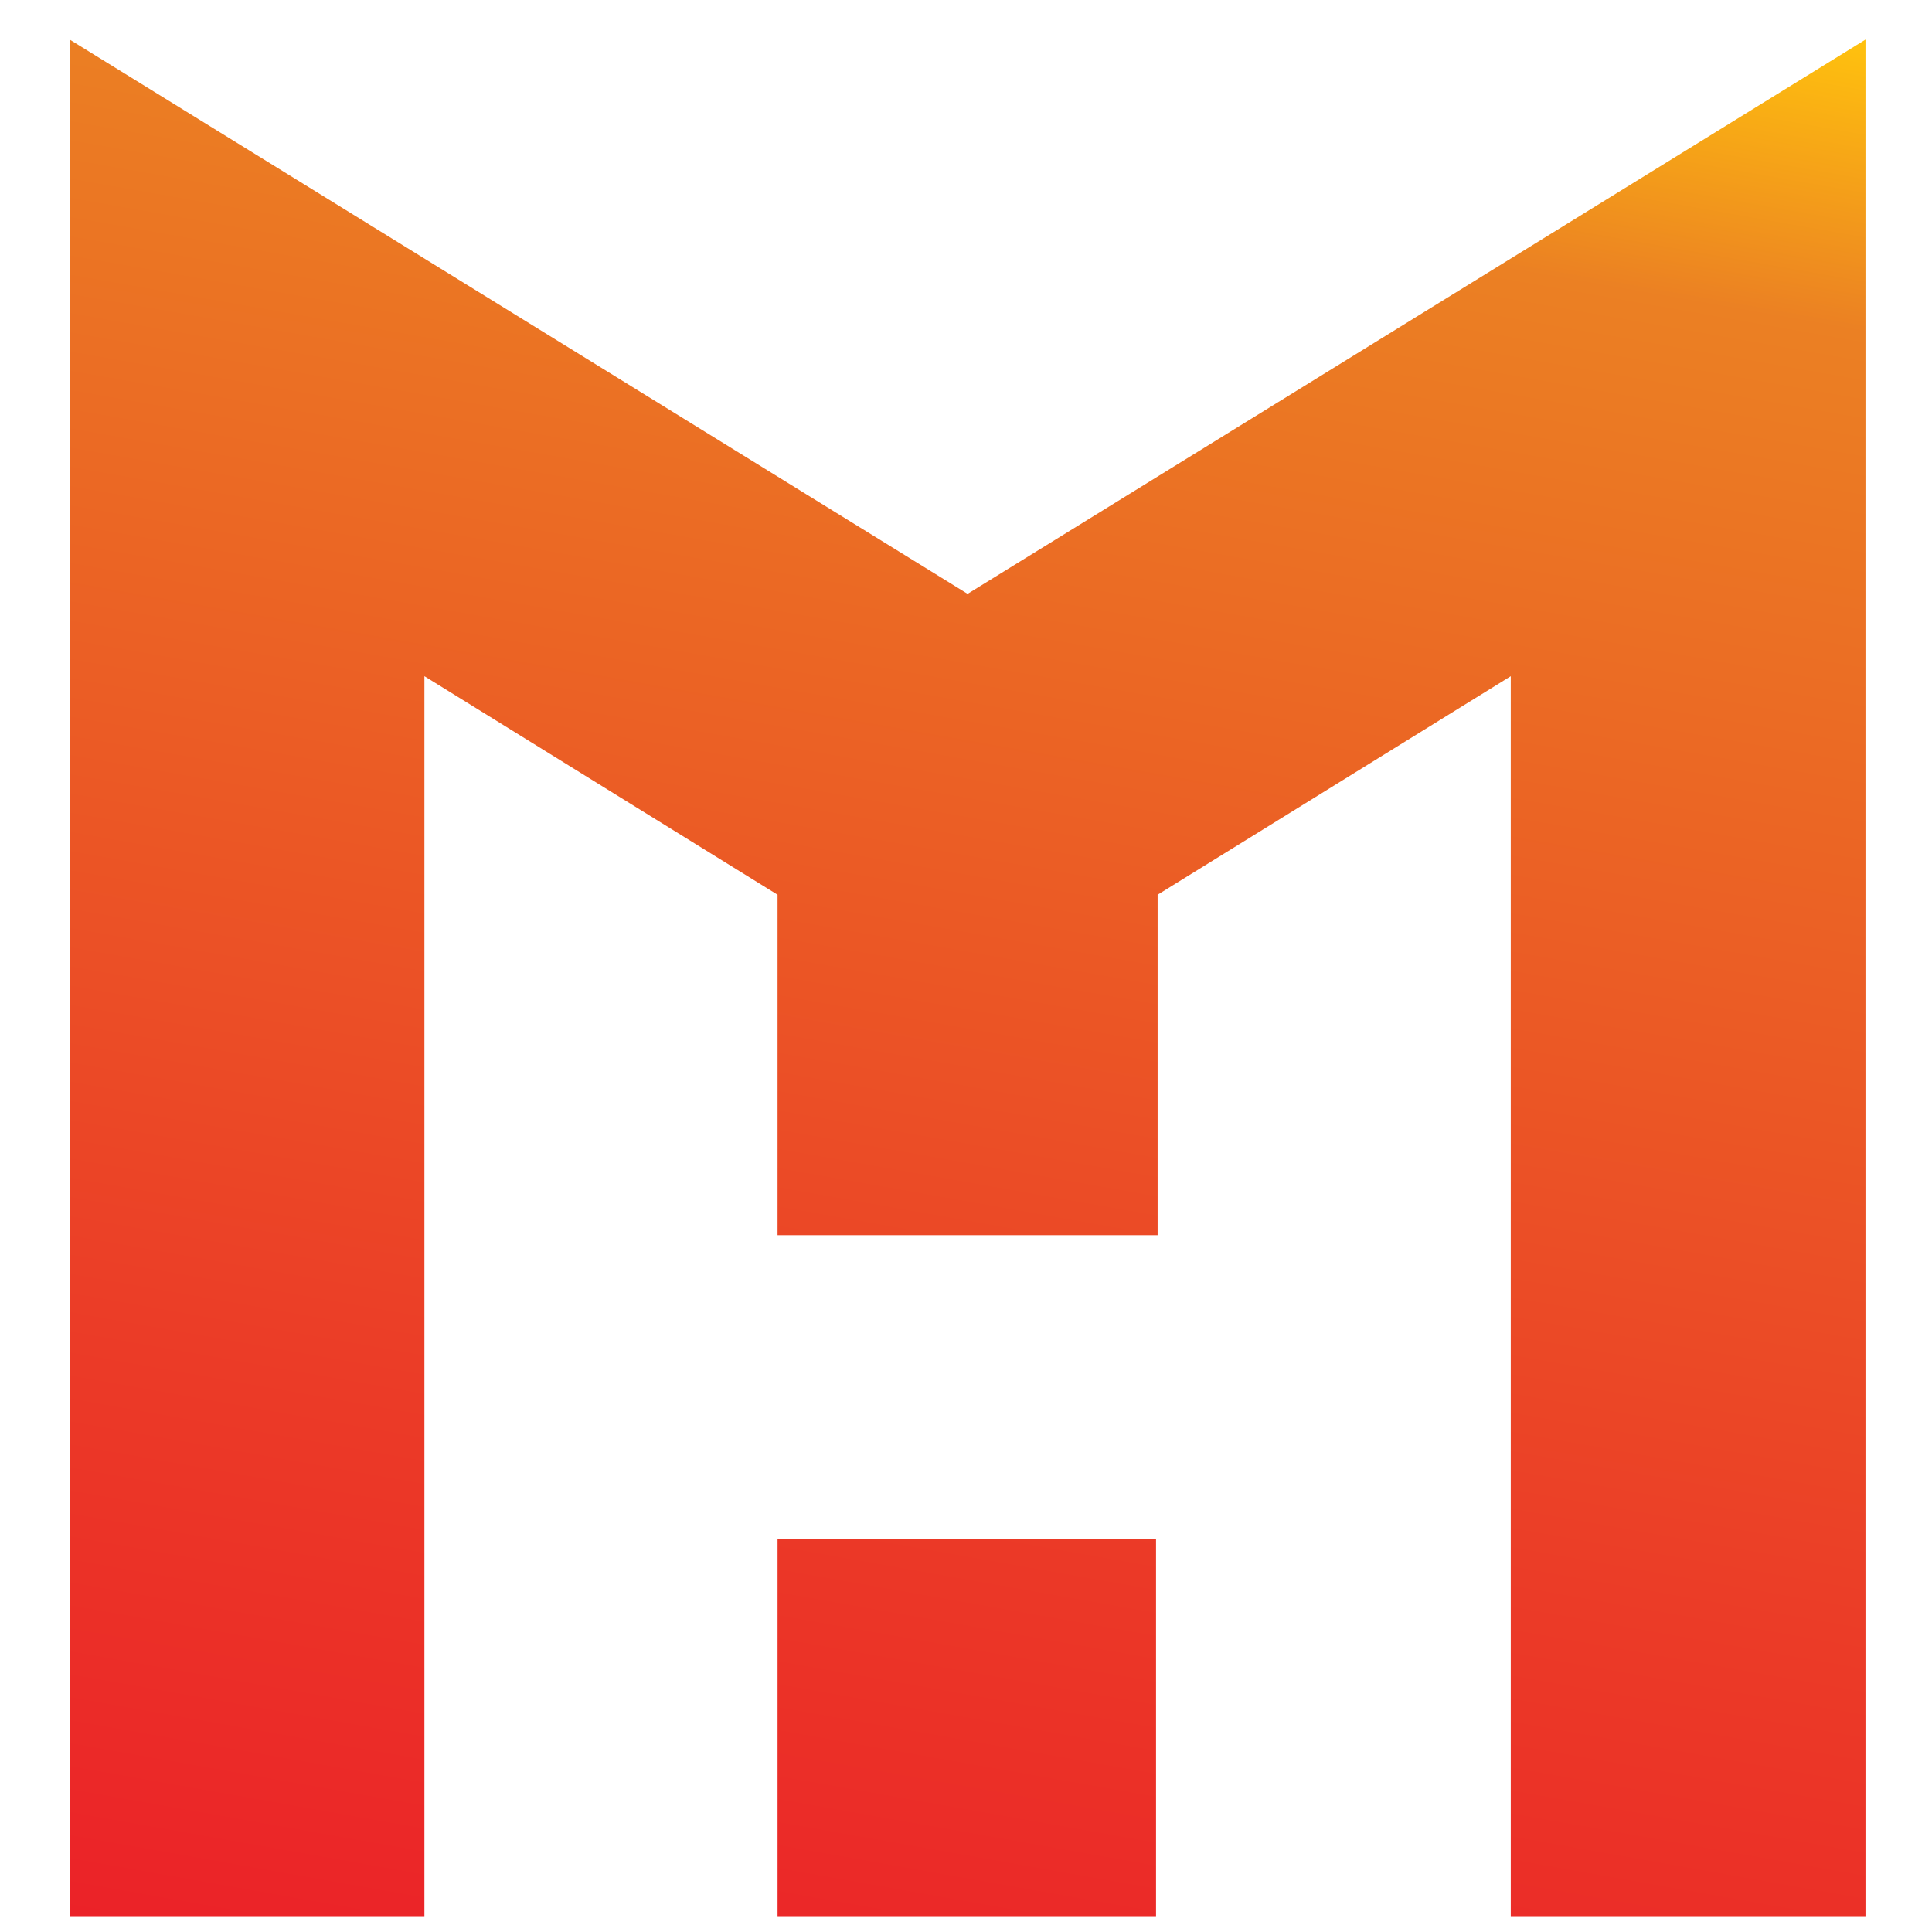 <?xml version="1.0" encoding="utf-8"?>
<!-- Generator: Adobe Illustrator 23.0.3, SVG Export Plug-In . SVG Version: 6.00 Build 0)  -->
<svg version="1.1" id="Layer_1" xmlns="http://www.w3.org/2000/svg" xmlns:xlink="http://www.w3.org/1999/xlink" x="0px" y="0px"
	 viewBox="0 0 122 122" style="enable-background:new 0 0 122 122;" xml:space="preserve">
<linearGradient id="SVGID_1_" gradientUnits="userSpaceOnUse" x1="49.26" y1="128.865" x2="72.94" y2="-5.43">
	<stop  offset="0" style="stop-color:#EB2228"/>
	<stop  offset="0.262" style="stop-color:#EB3B27"/>
	<stop  offset="0.814" style="stop-color:#EB7A23"/>
	<stop  offset="0.866" style="stop-color:#EB8023"/>
	<stop  offset="1" style="stop-color:#FFC20E"/>
</linearGradient>
<path style="fill:url(#SVGID_1_);" d="M95.4,121V42.7L73.1,56.5V78H49.1V56.5L26.8,42.7V121H4.4V2.5l56.7,35l56.7-35V121H95.4z
	 M49.1,121V97.2h23.9V121H49.1z"/>
</svg>
